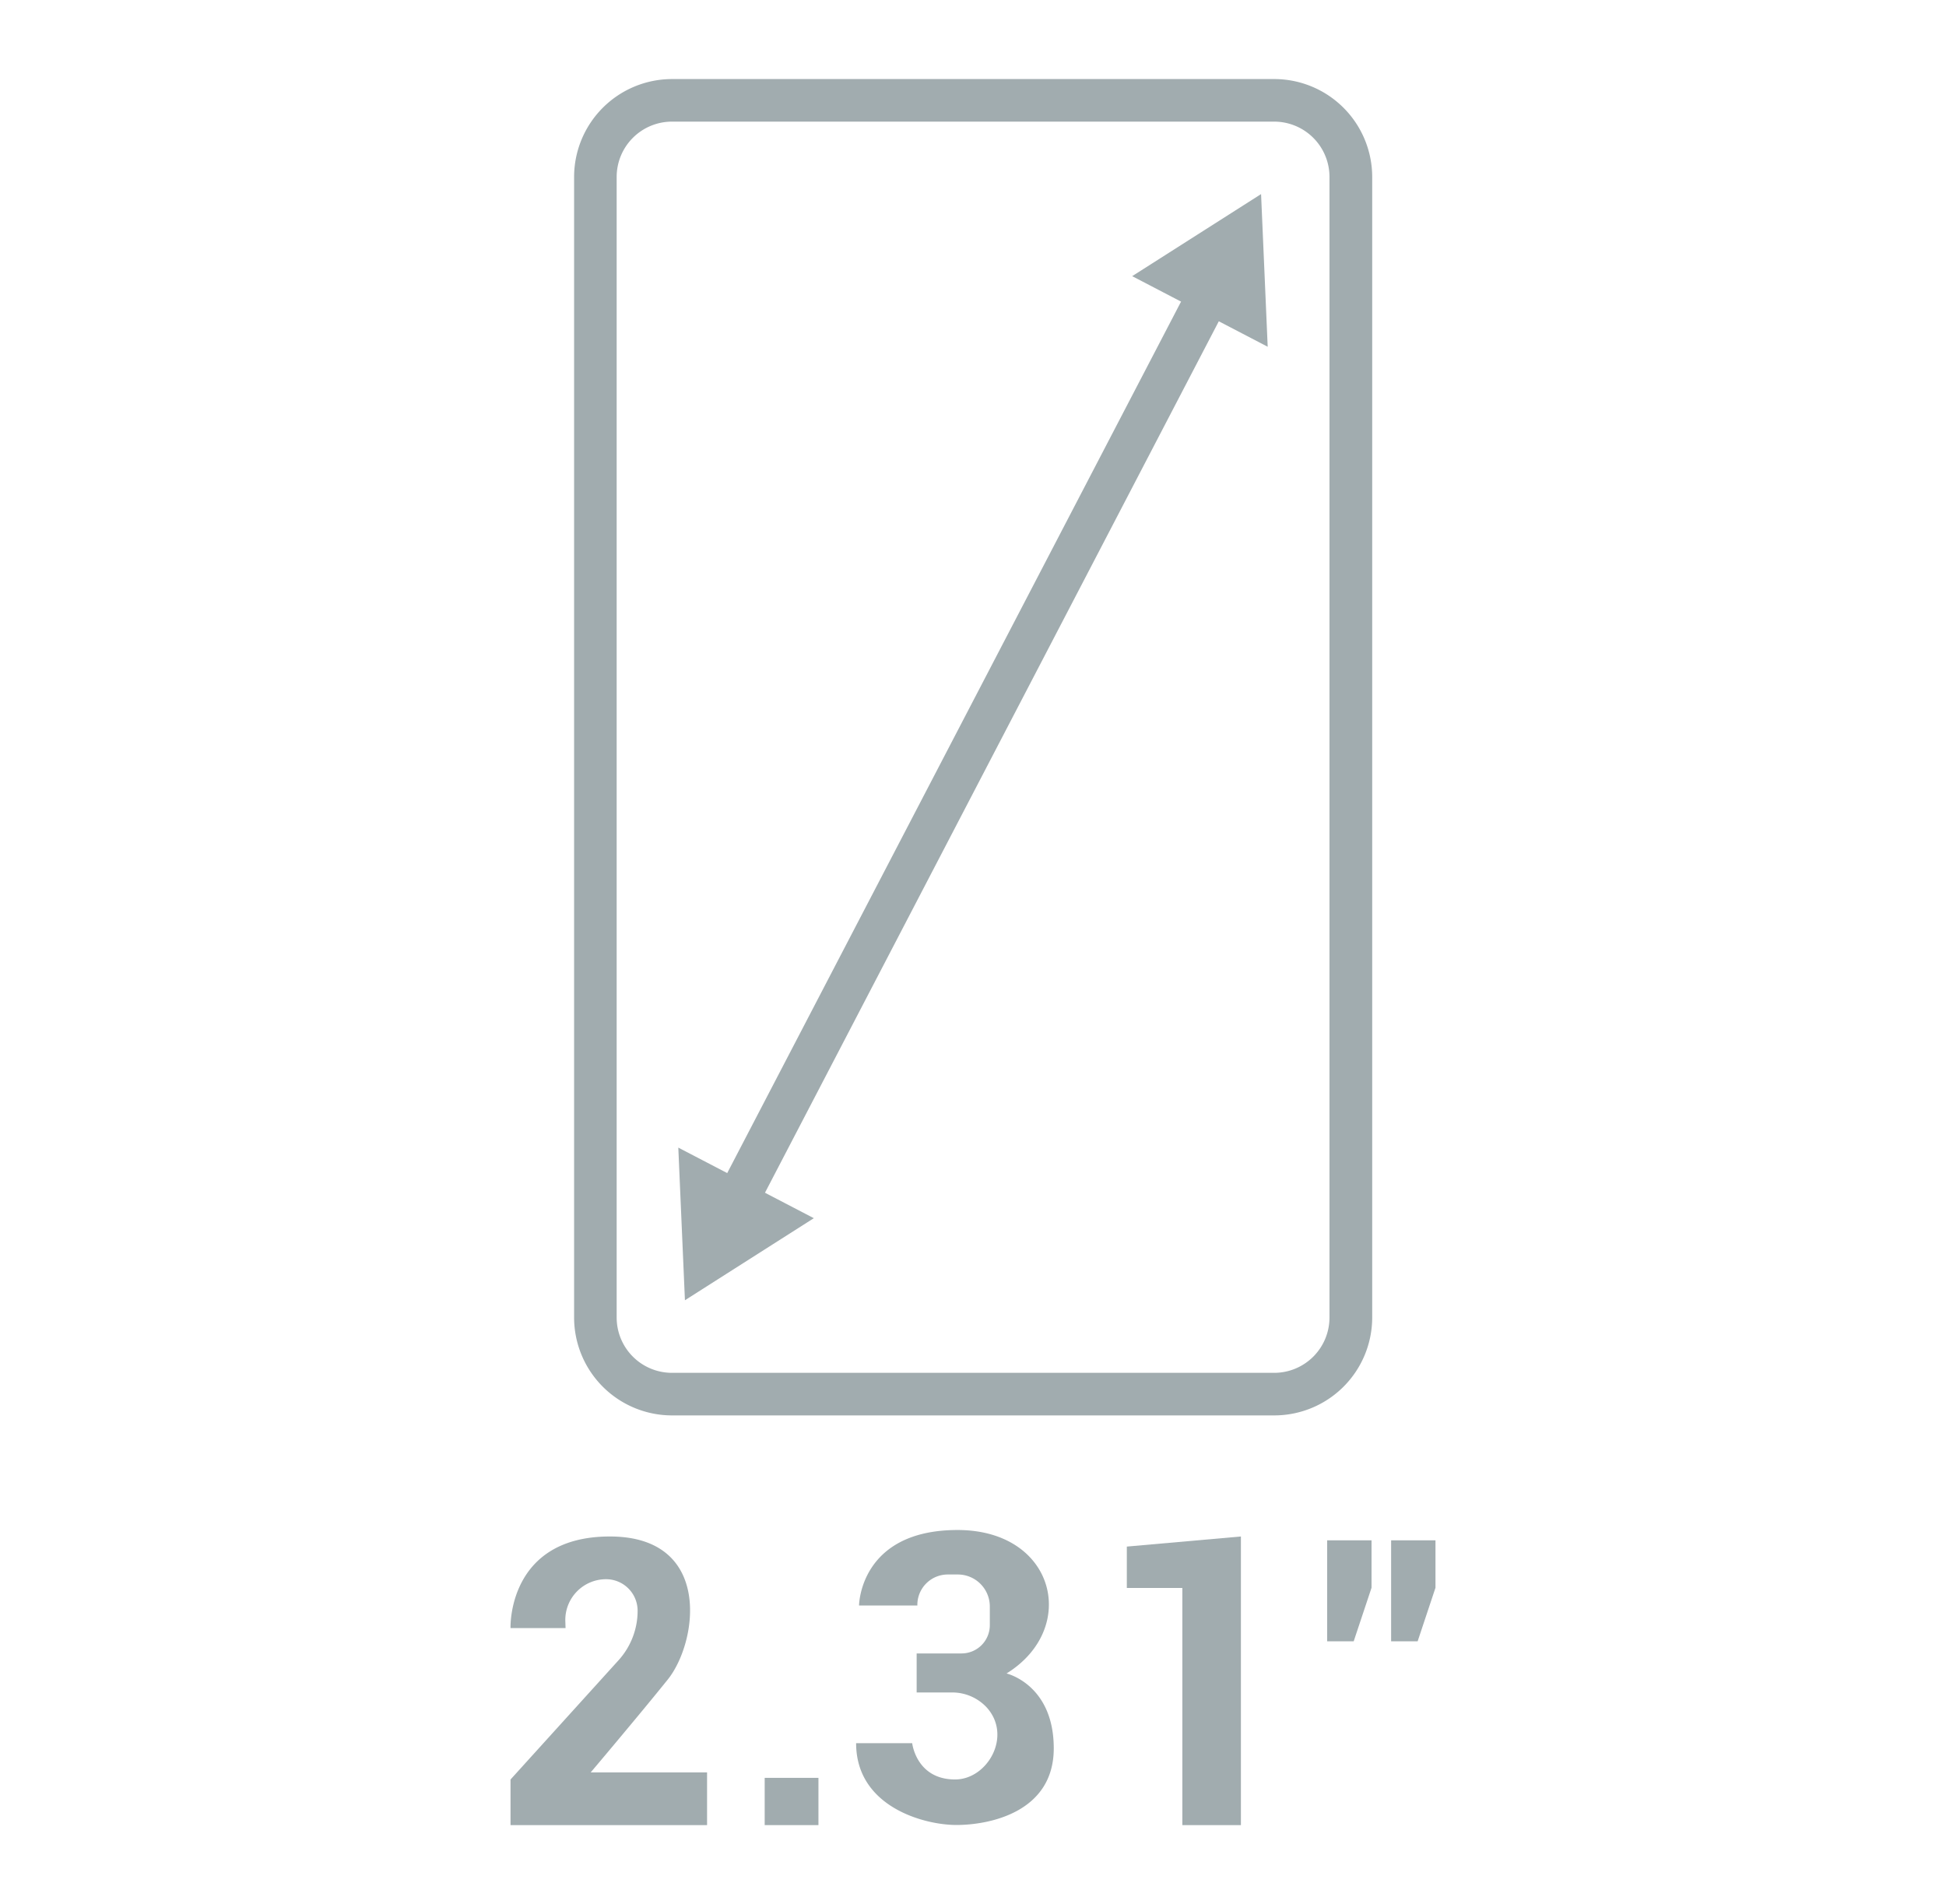 <svg id="Слой_1" data-name="Слой 1" xmlns="http://www.w3.org/2000/svg" viewBox="0 0 640 626.19"><defs><style>.cls-1{fill:#a1acaf;}</style></defs><polygon class="cls-1" points="408.11 505.31 408.11 600.23 388.85 600.23 388.85 522.24 370.59 522.24 370.59 508.63 408.11 505.31"/><rect class="cls-1" x="251.49" y="584.69" width="17.68" height="15.54"/><polygon class="cls-1" points="436.48 539.79 436.48 506.57 451.07 506.57 451.07 522.17 445.2 539.79 436.48 539.79"/><polygon class="cls-1" points="457.51 539.79 457.51 506.57 472.1 506.57 472.1 522.17 466.23 539.79 457.51 539.79"/><path class="cls-1" d="M186,535.43H167.9s-1.1-30.12,32.68-30.12,29,34.68,19,47.09-25.31,30.49-25.31,30.49h38.27v17.34H167.9v-15L203.44,546a24.25,24.25,0,0,0,6.26-16.26h0a10.38,10.38,0,0,0-10.38-10.38h0a13.41,13.41,0,0,0-13.4,13.71Z"/><path class="cls-1" d="M301.66,528H282.52s.19-24.82,32.4-24.82,40,32.4,16.11,47.18c0,0,15.53,3.6,15.53,24.63s-21.22,25.2-32,25.2-33-6.06-33-26.9H300s1.33,11.93,14.12,11.93c10.66,0,18.88-14.34,10.36-23.72a15.47,15.47,0,0,0-11.5-4.89H301.47V543.77h14.78a9.29,9.29,0,0,0,9.28-9.29v-6.15A10.52,10.52,0,0,0,315,517.81H311.7a10,10,0,0,0-10,10.23Z"/><path class="cls-1" d="M419.05,40a18.19,18.19,0,0,1,18.19,18.19V433.31a18.19,18.19,0,0,1-18.19,18.18H221a18.19,18.19,0,0,1-18.19-18.18V58.15A18.19,18.19,0,0,1,221,40h198.1m0-14H221a32.23,32.23,0,0,0-32.19,32.19V433.31A32.22,32.22,0,0,0,221,465.49h198.1a32.22,32.22,0,0,0,32.19-32.18V58.15A32.23,32.23,0,0,0,419.05,26Z"/><rect class="cls-1" x="151.08" y="238.73" width="337.84" height="14" transform="translate(-45.75 416.04) rotate(-62.49)"/><polygon class="cls-1" points="372.35 90.82 414.74 63.83 416.92 114.04 372.35 90.82"/><polygon class="cls-1" points="223.08 377.42 225.26 427.62 267.65 400.63 223.08 377.42"/></svg>